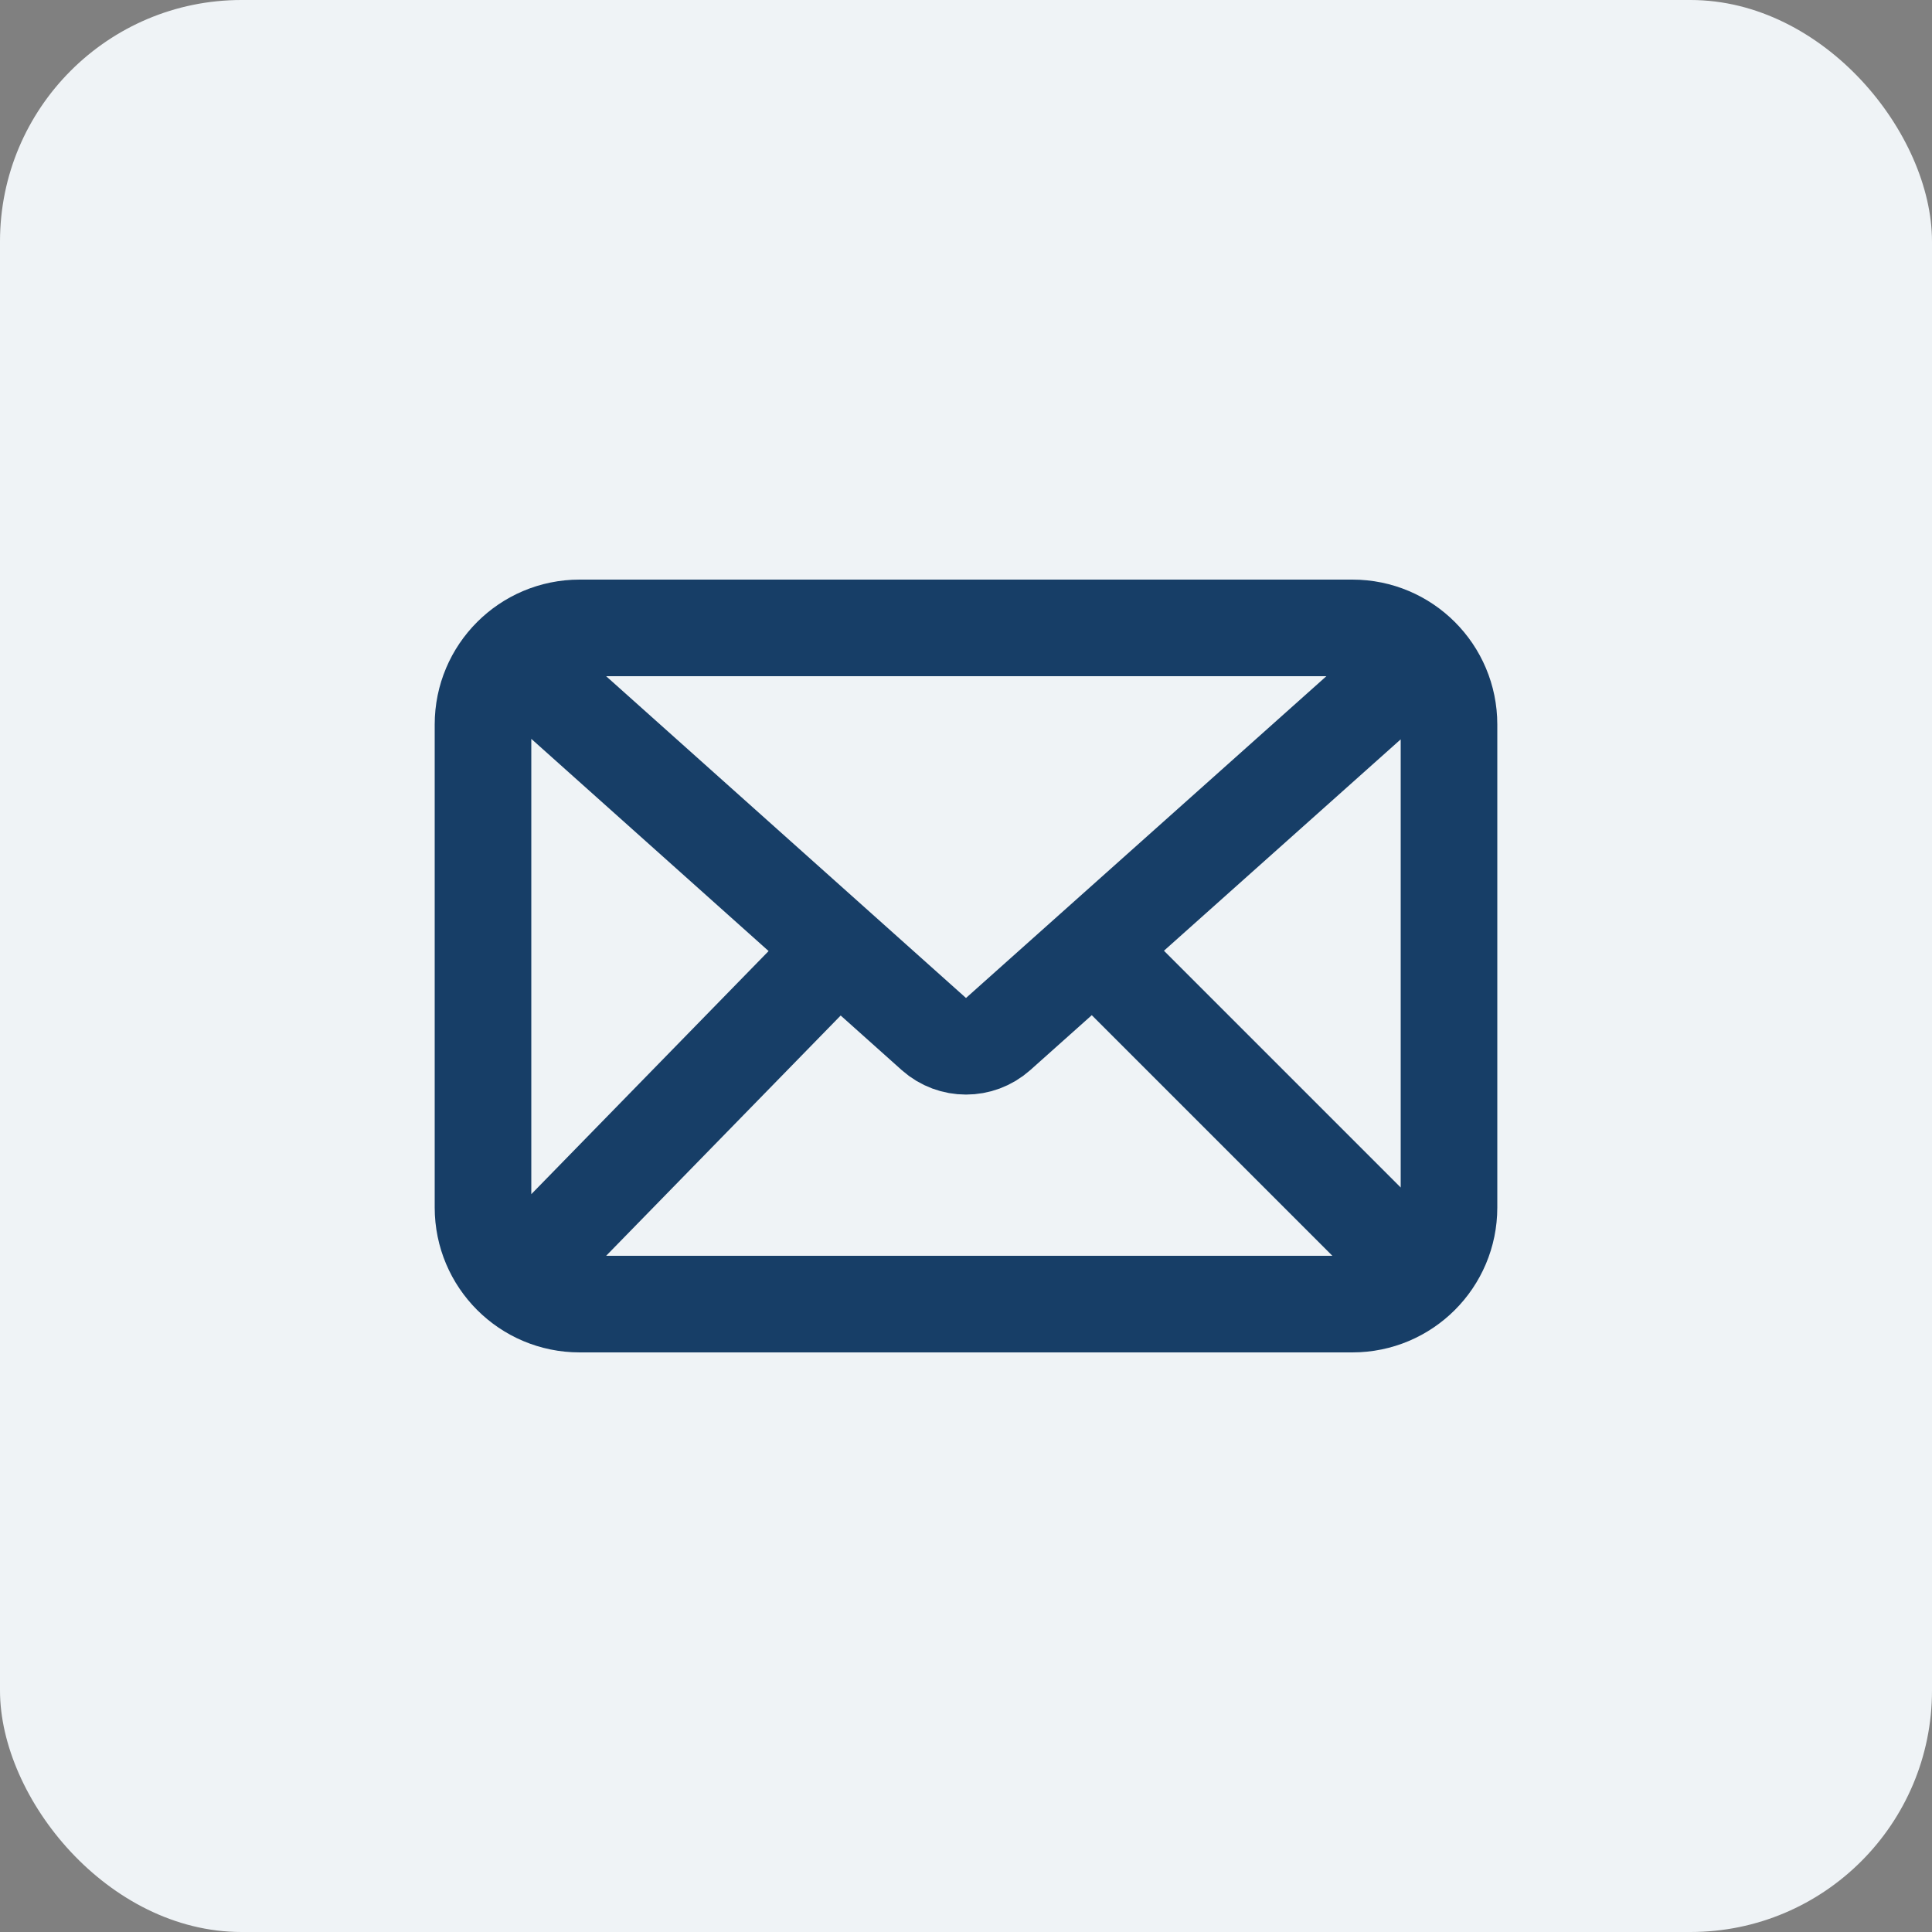  <svg width="40px" height="40px" viewBox="0 0 40 40" version="1.1" xmlns="http://www.w3.org/2000/svg" xmlns:xlink="http://www.w3.org/1999/xlink">
                              <rect x="0" y="0" width="40" height="40" fill="#808080" stroke="none"/>
                              <title>Group 15</title>
                              <g id="Float-Legal" stroke="none" stroke-width="1" fill="none" fill-rule="evenodd">
                                  <g id="Client-cases/Referraks-/Search-Facility/Provider/Serching" transform="translate(-162, -327)">
                                      <g id="Group-6" transform="translate(132, 198)">
                                          <g id="Group-71" transform="translate(30, 26)">
                                              <g id="Group-15" transform="translate(0, 103)">
                                                  <rect id="Rectangle" fill="#EFF3F6" x="0" y="0" width="40" height="40" rx="5"></rect>
                                                  <path d="M29.422,13.59 L20.664,21.41 C20.285,21.746 19.715,21.746 19.336,21.41 L10.582,13.582 M17.361,19.639 L10.666,26.498 M29.416,26.416 L22.637,19.637 M12,27 L28,27 C29.105,27 30,26.105 30,25 L30,15 C30,13.895 29.105,13 28,13 L12,13 C10.895,13 10,13.895 10,15 L10,25 C10,26.105 10.895,27 12,27 Z" id="Shape" stroke="#173E67" stroke-width="2"></path>
                                              </g>
                                          </g>
                                      </g>
                                  </g>
                              </g>
                            </svg>